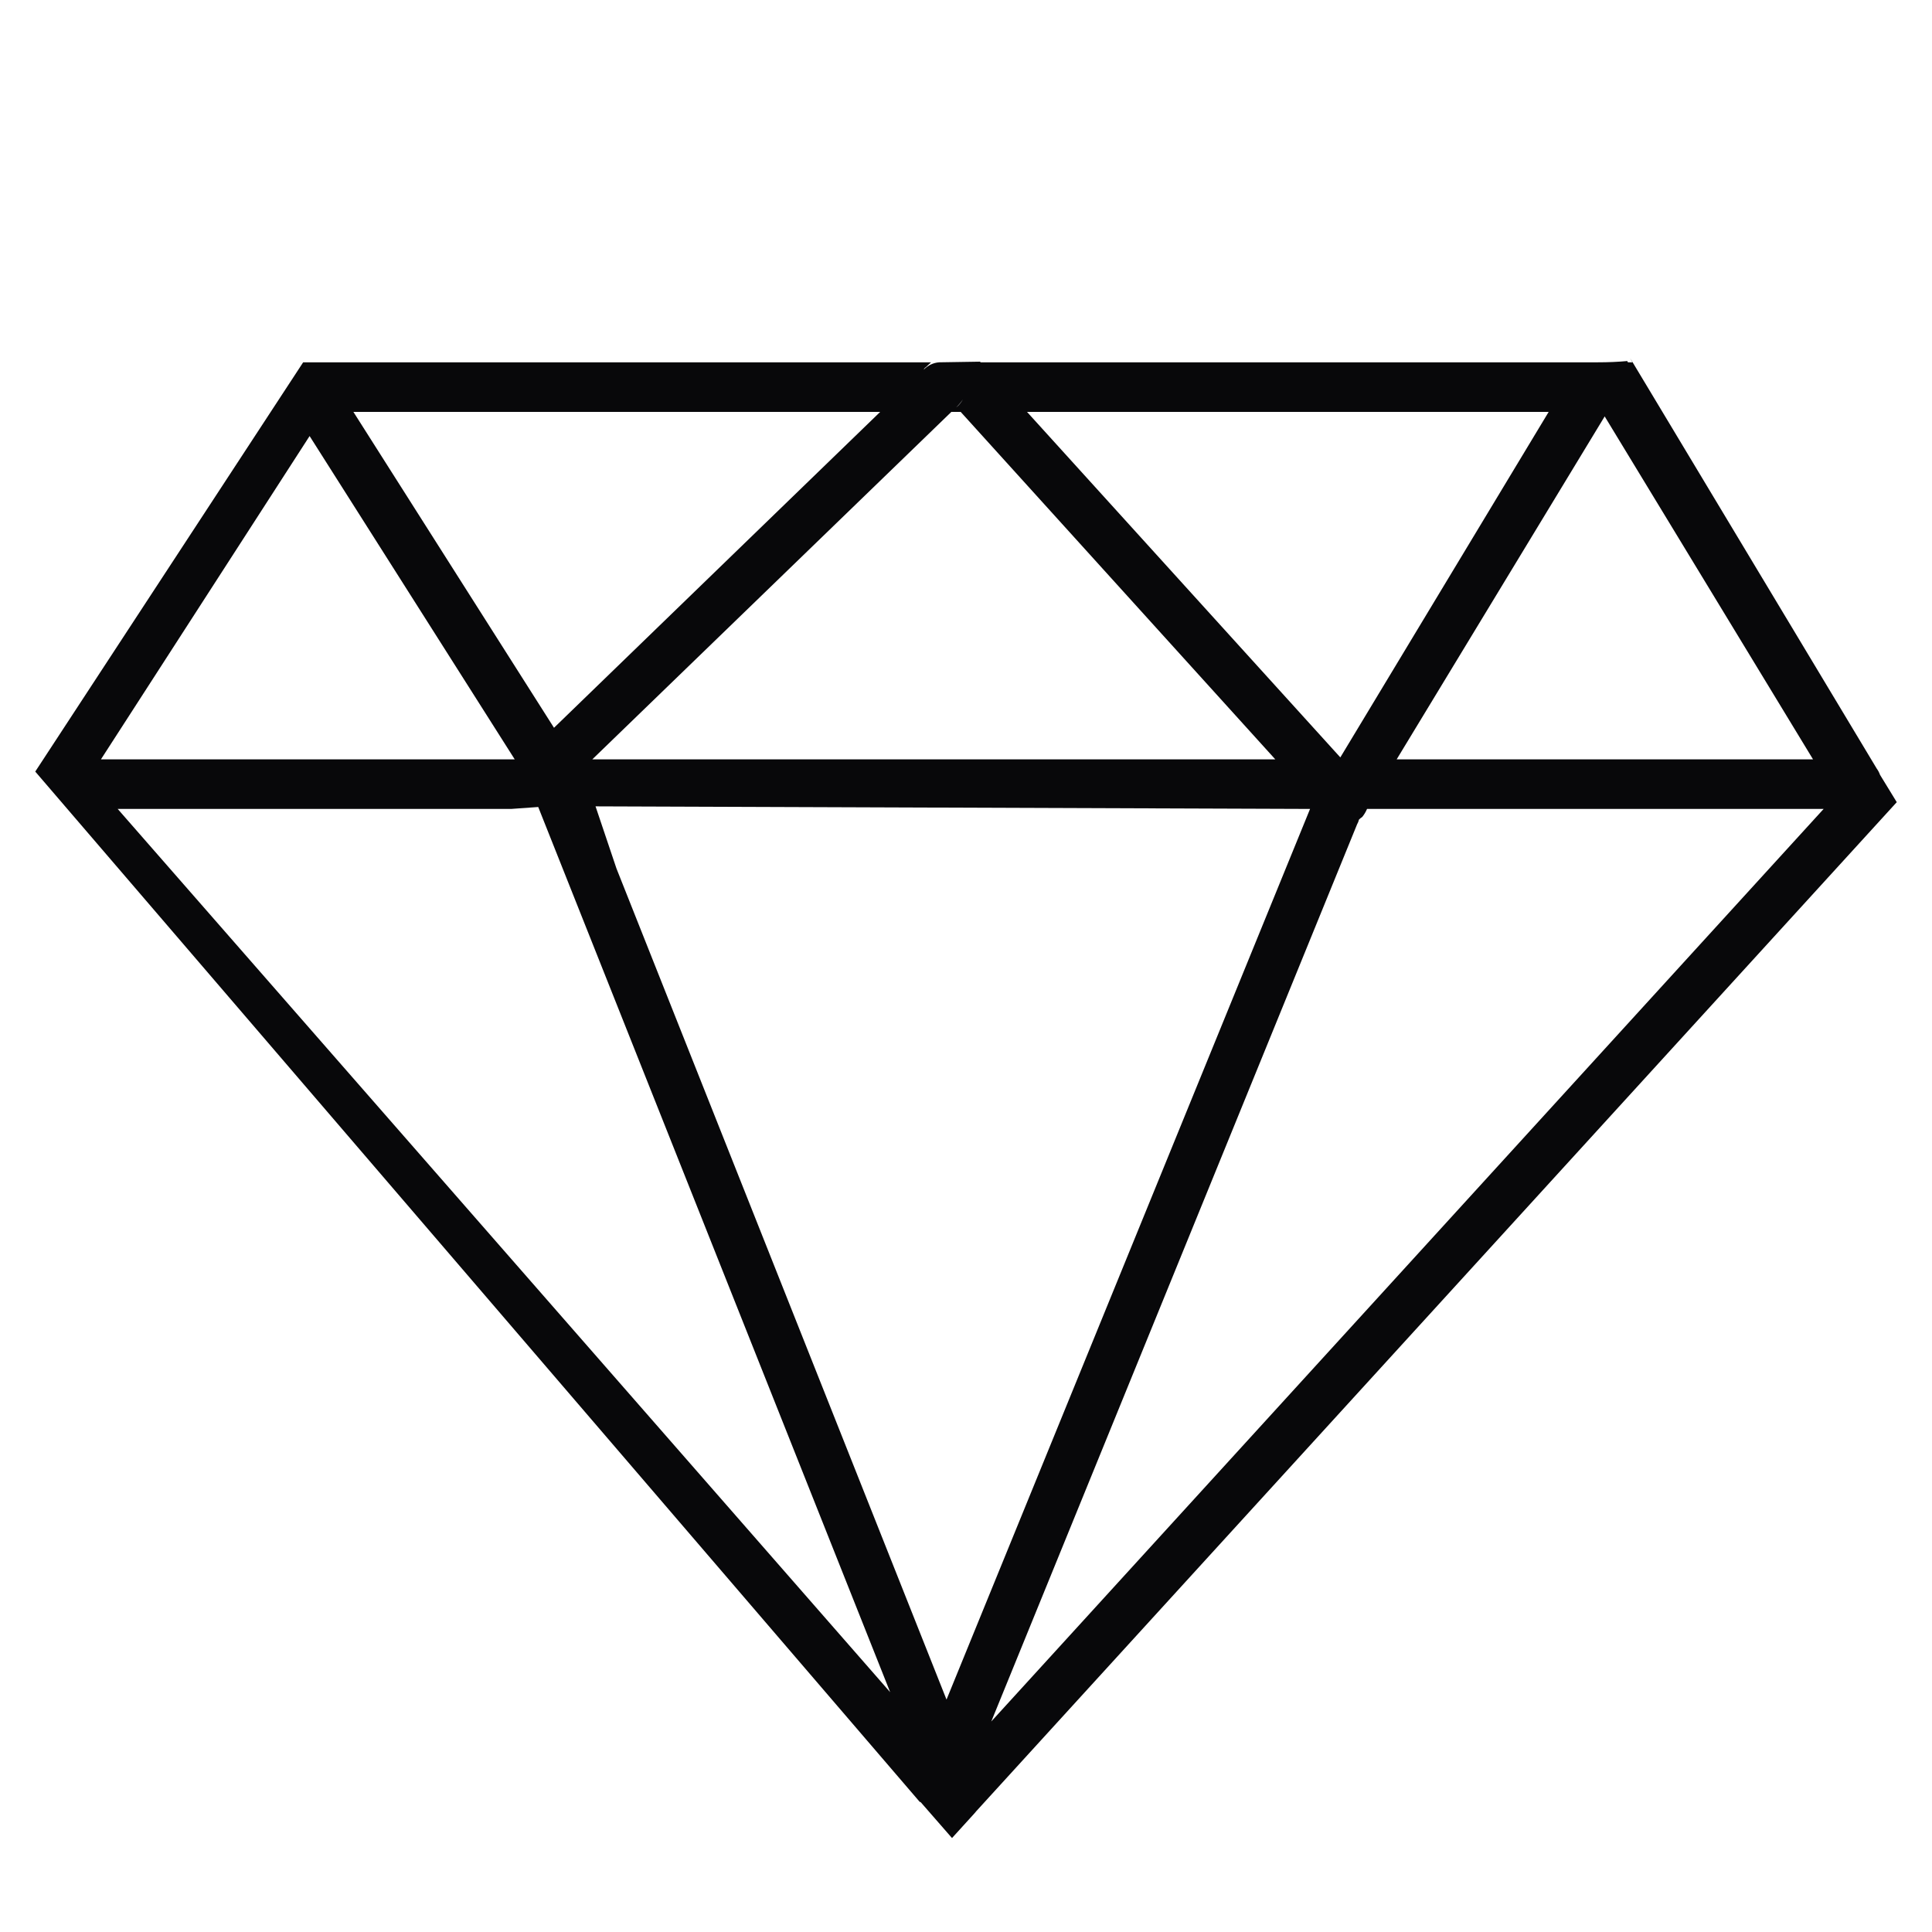 <?xml version="1.0" encoding="utf-8"?>
<!-- Generator: Adobe Illustrator 16.0.0, SVG Export Plug-In . SVG Version: 6.00 Build 0)  -->
<!DOCTYPE svg PUBLIC "-//W3C//DTD SVG 1.1//EN" "http://www.w3.org/Graphics/SVG/1.1/DTD/svg11.dtd">
<svg version="1.1" id="Layer_1" xmlns="http://www.w3.org/2000/svg" xmlns:xlink="http://www.w3.org/1999/xlink" x="0px" y="0px"
	 width="300px" height="300px" viewBox="0 0 300 300" enable-background="new 0 0 300 300" xml:space="preserve">
<path fill-rule="evenodd" clip-rule="evenodd" fill="#08080A" d="M216.875,117.91h64.65l-32.351-53.25L216.875,117.91z
	 M211.525,126.86c-0.2,0.133-0.366,0.267-0.5,0.4c-0.067,0.267-0.167,0.517-0.3,0.75l-56.8,139.3l129.249-141.7h-70.899
	C212.075,126.076,211.825,126.493,211.525,126.86z M240.476,63.96h-81.001l48.65,53.65L240.476,63.96z M149.175,63.96h-1.45
	l-55.75,53.95h106.05L149.175,63.96z M148.875,62.91c0.267-0.3,0.483-0.6,0.65-0.9c-0.2,0.3-0.434,0.6-0.7,0.9l-0.35,0.35
	C148.608,63.16,148.742,63.043,148.875,62.91z M54.875,63.96l31.15,49.05l50.65-49.05H54.875z M5.475,119.81l41.6-63.55h97.5
	l-0.8,0.75c-0.134,0.066-0.25,0.2-0.35,0.4c0.7-0.7,1.5-1.083,2.4-1.15l6.351-0.1l0.1,0.1h95.85c1.601,0,3.134-0.066,4.601-0.2
	c-0.066,0.067-0.033,0.134,0.1,0.2h0.3c0.134,0,0.25,0,0.351,0l-0.351-0.65l38.3,63.75c0.2,0.267,0.367,0.583,0.5,0.95l2.601,4.25
	l-142.95,156.7c-0.101,0.133-0.184,0.233-0.25,0.3l-3.5,3.851l-4.8-5.5l-0.1-0.101h-0.1L5.475,119.81z M15.675,117.91h64.25
	l-31.85-50.2L15.675,117.91z M83.575,125.31c-0.967,0.067-2.367,0.167-4.2,0.3h-61.1l119.95,137.15L83.575,125.31z M92.475,125.21
	l3.25,9.65l51.25,129.05l56.45-138.3L92.475,125.21z"/>
</svg>

